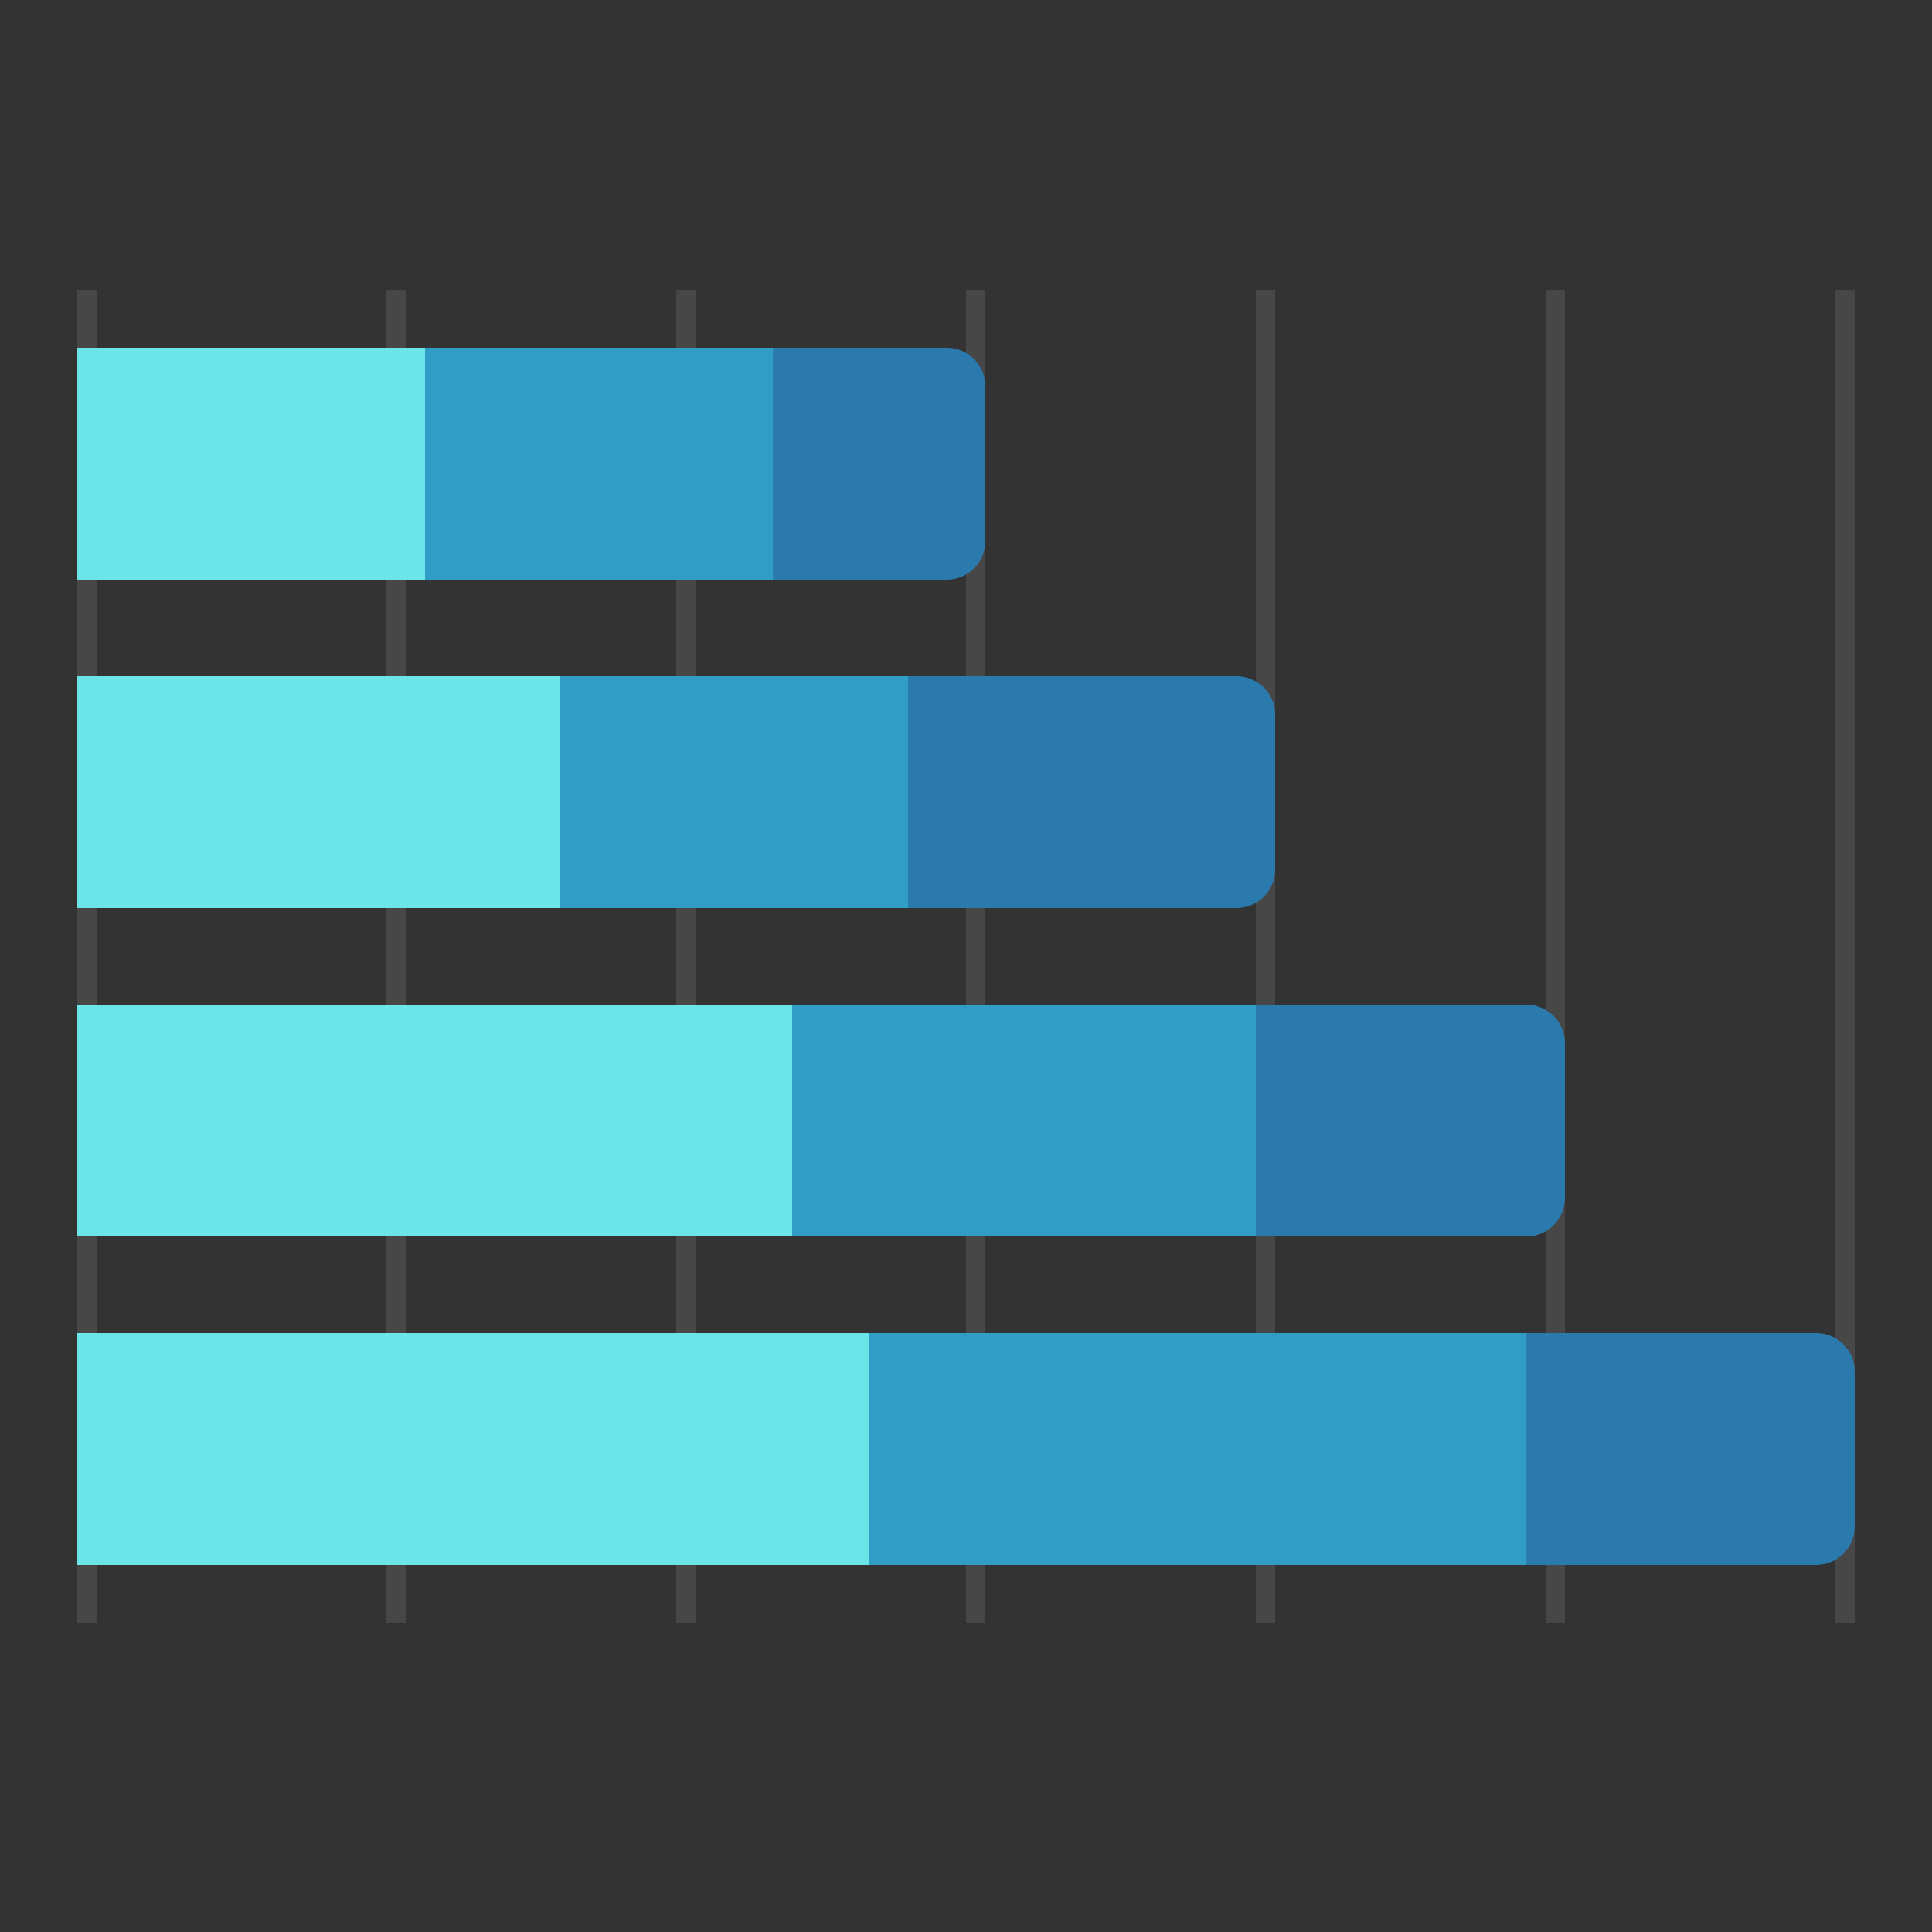 <svg width="100" height="100" viewBox="0 0 100 100" fill="none" xmlns="http://www.w3.org/2000/svg">
<rect x="0" y="0" width="100" height="100" fill="#333333" stroke="none"/>
<path fill-rule="evenodd" clip-rule="evenodd" d="M4 15H5V84H4V15ZM20 15H21V84H20V15ZM36 15H35V84H36V15ZM50 15H51V84H50V15ZM66 15H65V84H66V15ZM80 15H81V84H80V15ZM96 15H95V84H96V15Z" fill="white" fill-opacity="0.1"/>
<path d="M40 18H49C50.105 18 51 18.895 51 20V28C51 29.105 50.105 30 49 30H40V18Z" fill="#2A7AAE"/>
<path d="M47 35H64C65.105 35 66 35.895 66 37V45C66 46.105 65.105 47 64 47H47V35Z" fill="#2A7AAE"/>
<path d="M65 52H79C80.105 52 81 52.895 81 54V62C81 63.105 80.105 64 79 64H65V52Z" fill="#2A7AAE"/>
<path d="M79 69H94C95.105 69 96 69.895 96 71V79C96 80.105 95.105 81 94 81H79V69Z" fill="#2A7AAE"/>
<rect x="45" y="69" width="34" height="12" fill="#2F9DC6"/>
<rect x="41" y="52" width="24" height="12" fill="#2F9DC6"/>
<rect x="29" y="35" width="18" height="12" fill="#2F9DC6"/>
<rect x="22" y="18" width="18" height="12" fill="#2F9DC6"/>
<rect x="4" y="69" width="41" height="12" fill="#6CE5E8"/>
<rect x="4" y="52" width="37" height="12" fill="#6CE5E8"/>
<rect x="4" y="35" width="25" height="12" fill="#6CE5E8"/>
<rect x="4" y="18" width="18" height="12" fill="#6CE5E8"/>
</svg>
